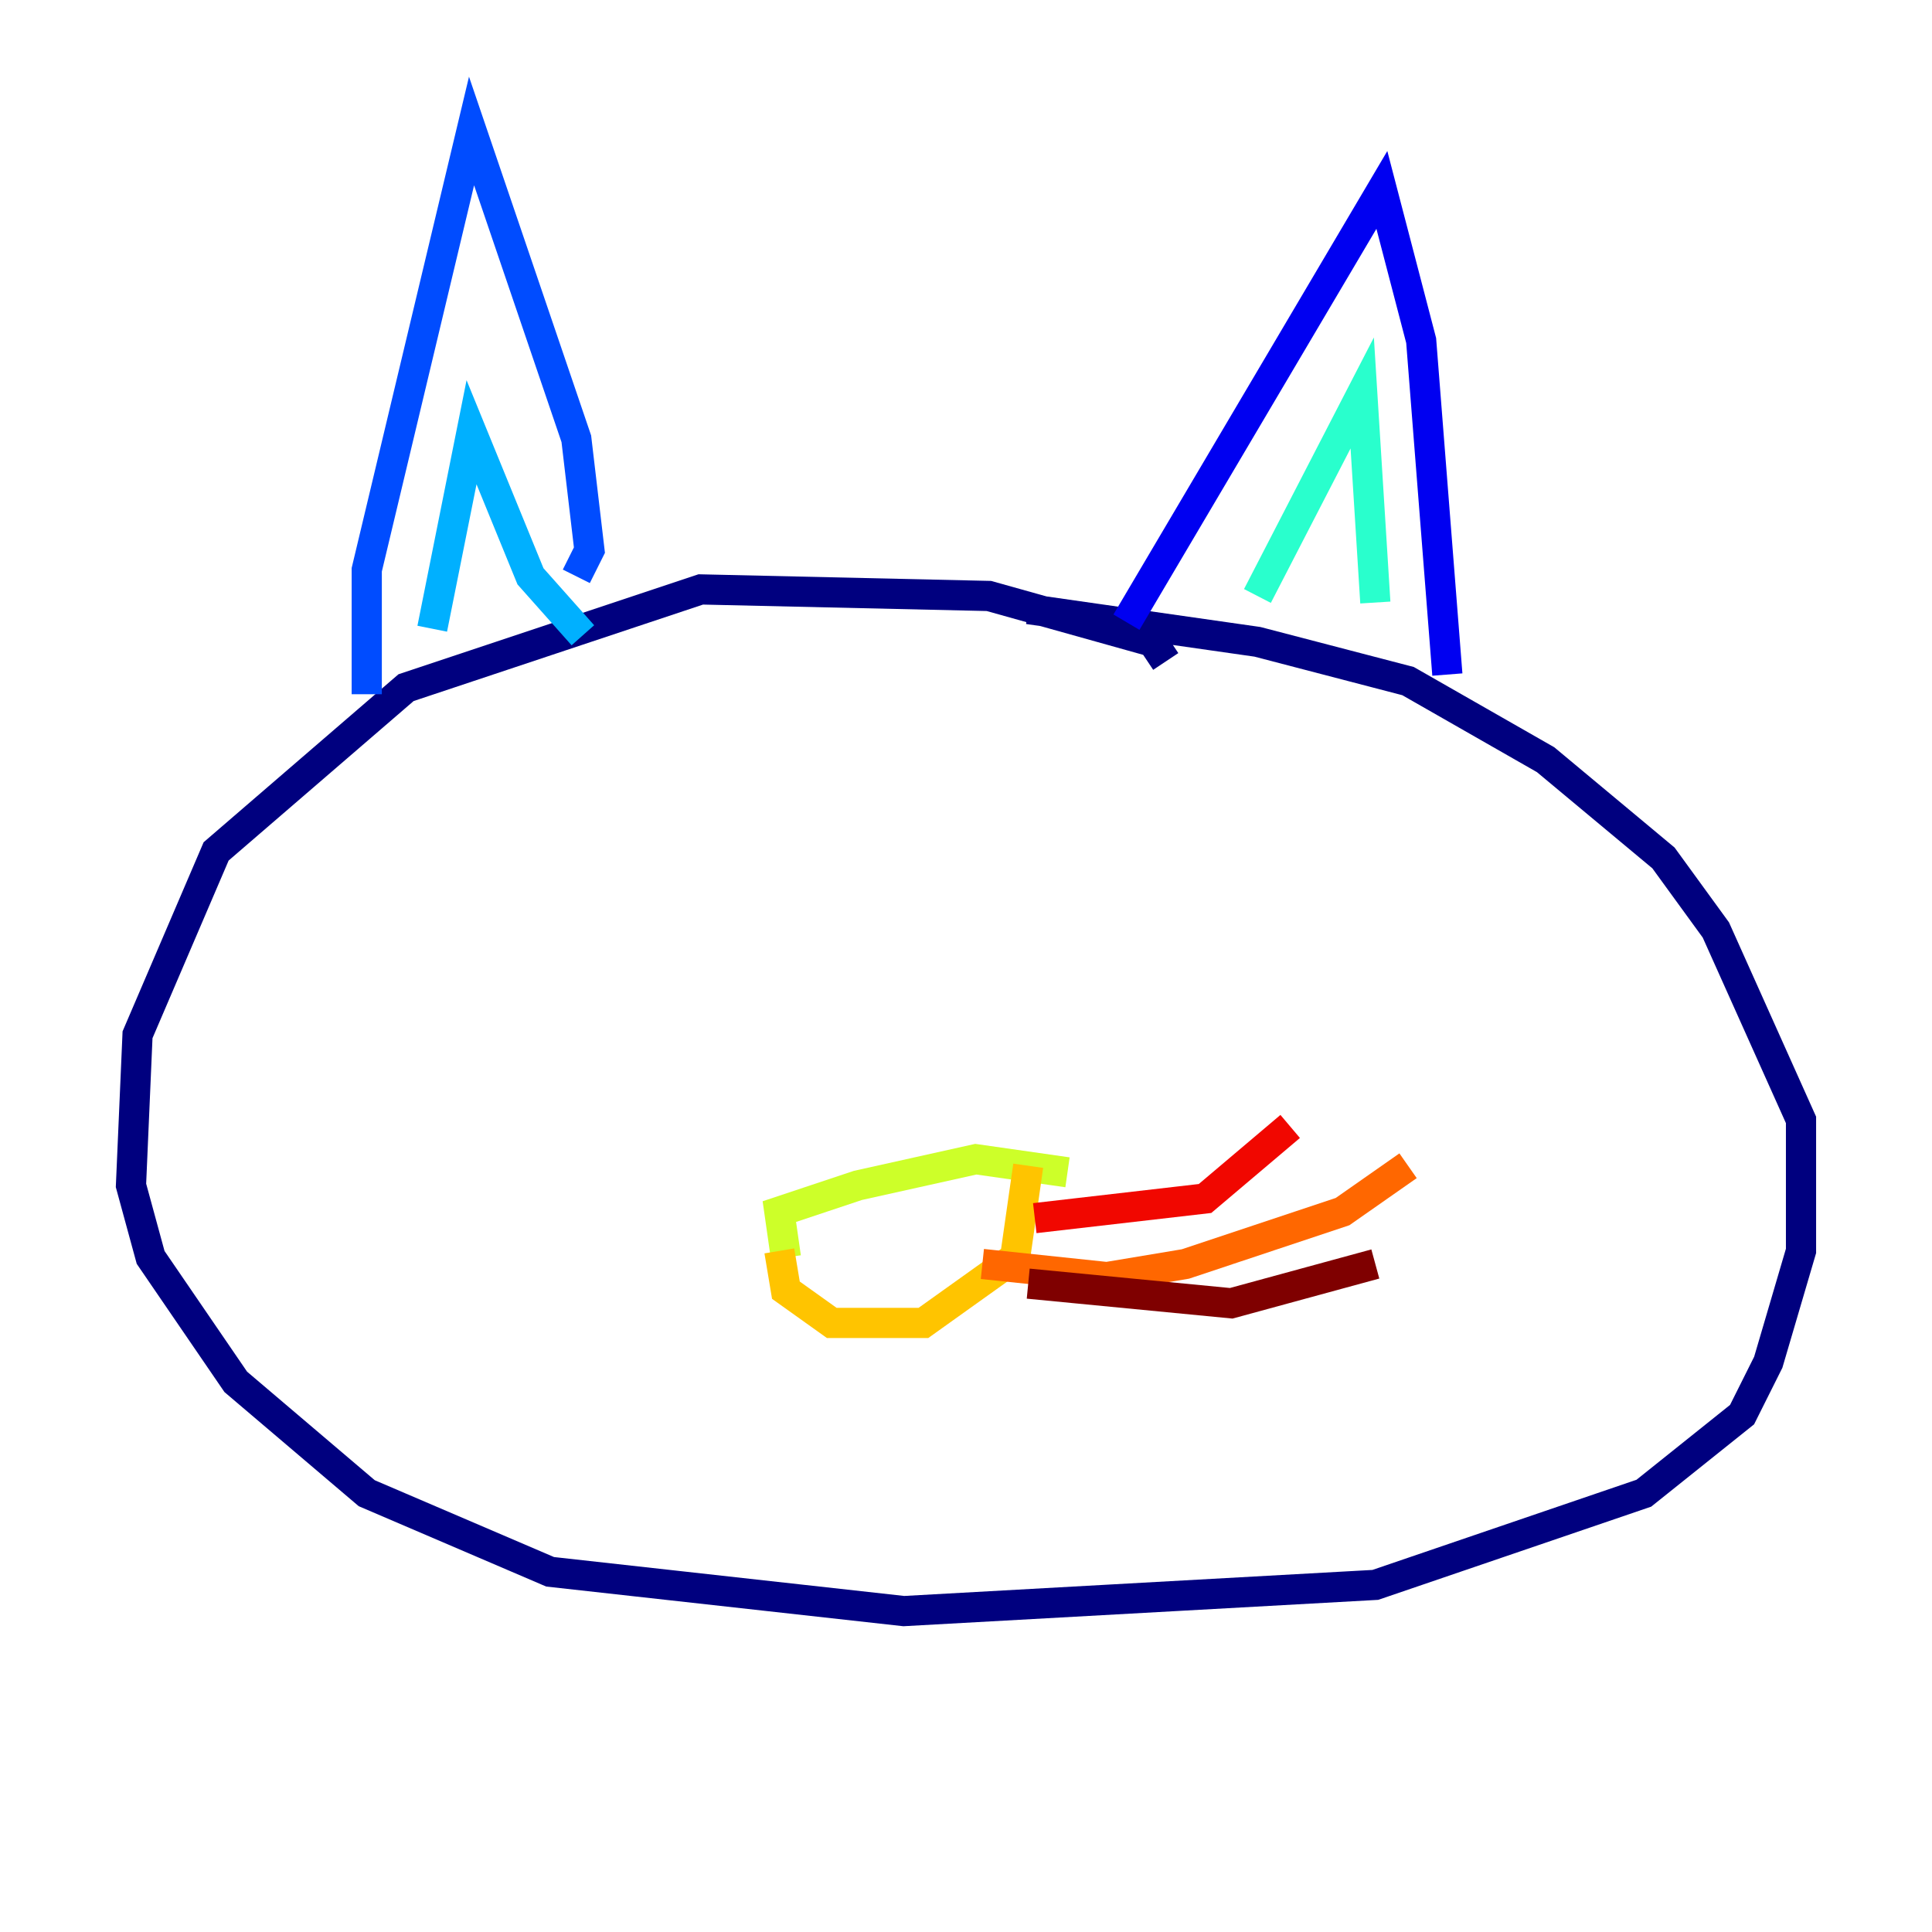 <?xml version="1.0" encoding="utf-8" ?>
<svg baseProfile="tiny" height="128" version="1.2" viewBox="0,0,128,128" width="128" xmlns="http://www.w3.org/2000/svg" xmlns:ev="http://www.w3.org/2001/xml-events" xmlns:xlink="http://www.w3.org/1999/xlink"><defs /><polyline fill="none" points="77.234,43.824 76.366,42.522 65.519,39.485 46.427,39.051 26.902,45.559 14.319,56.407 9.112,68.556 8.678,78.536 9.98,83.308 15.62,91.552 24.298,98.929 36.447,104.136 59.878,106.739 91.119,105.003 108.909,98.929 115.417,93.722 117.153,90.251 119.322,82.875 119.322,74.197 113.681,61.614 110.21,56.841 102.4,50.332 93.288,45.125 83.308,42.522 68.122,40.352" stroke="#00007f" stroke-width="2" /><polyline fill="none" points="74.63,41.22 91.552,12.583 94.156,22.563 95.891,44.691" stroke="#0000f1" stroke-width="2" /><polyline fill="none" points="38.183,38.183 39.051,36.447 38.183,29.071 31.241,8.678 24.298,37.749 24.298,45.993" stroke="#004cff" stroke-width="2" /><polyline fill="none" points="28.637,41.654 31.241,28.637 35.146,38.183 38.617,42.088" stroke="#00b0ff" stroke-width="2" /><polyline fill="none" points="83.308,39.485 90.251,26.034 91.119,39.919" stroke="#29ffcd" stroke-width="2" /><polyline fill="none" points="40.786,72.027 40.786,72.027" stroke="#7cff79" stroke-width="2" /><polyline fill="none" points="52.068,83.308 51.634,80.271 56.841,78.536 64.651,76.8 70.725,77.668" stroke="#cdff29" stroke-width="2" /><polyline fill="none" points="51.634,82.875 52.068,85.478 55.105,87.647 61.18,87.647 67.254,83.308 68.122,77.234" stroke="#ffc400" stroke-width="2" /><polyline fill="none" points="65.085,83.742 73.329,84.61 78.536,83.742 88.949,80.271 93.288,77.234" stroke="#ff6700" stroke-width="2" /><polyline fill="none" points="68.556,80.705 79.837,79.403 85.478,74.63" stroke="#f10700" stroke-width="2" /><polyline fill="none" points="68.122,85.044 81.573,86.346 91.119,83.742" stroke="#7f0000" stroke-width="2" /></svg>